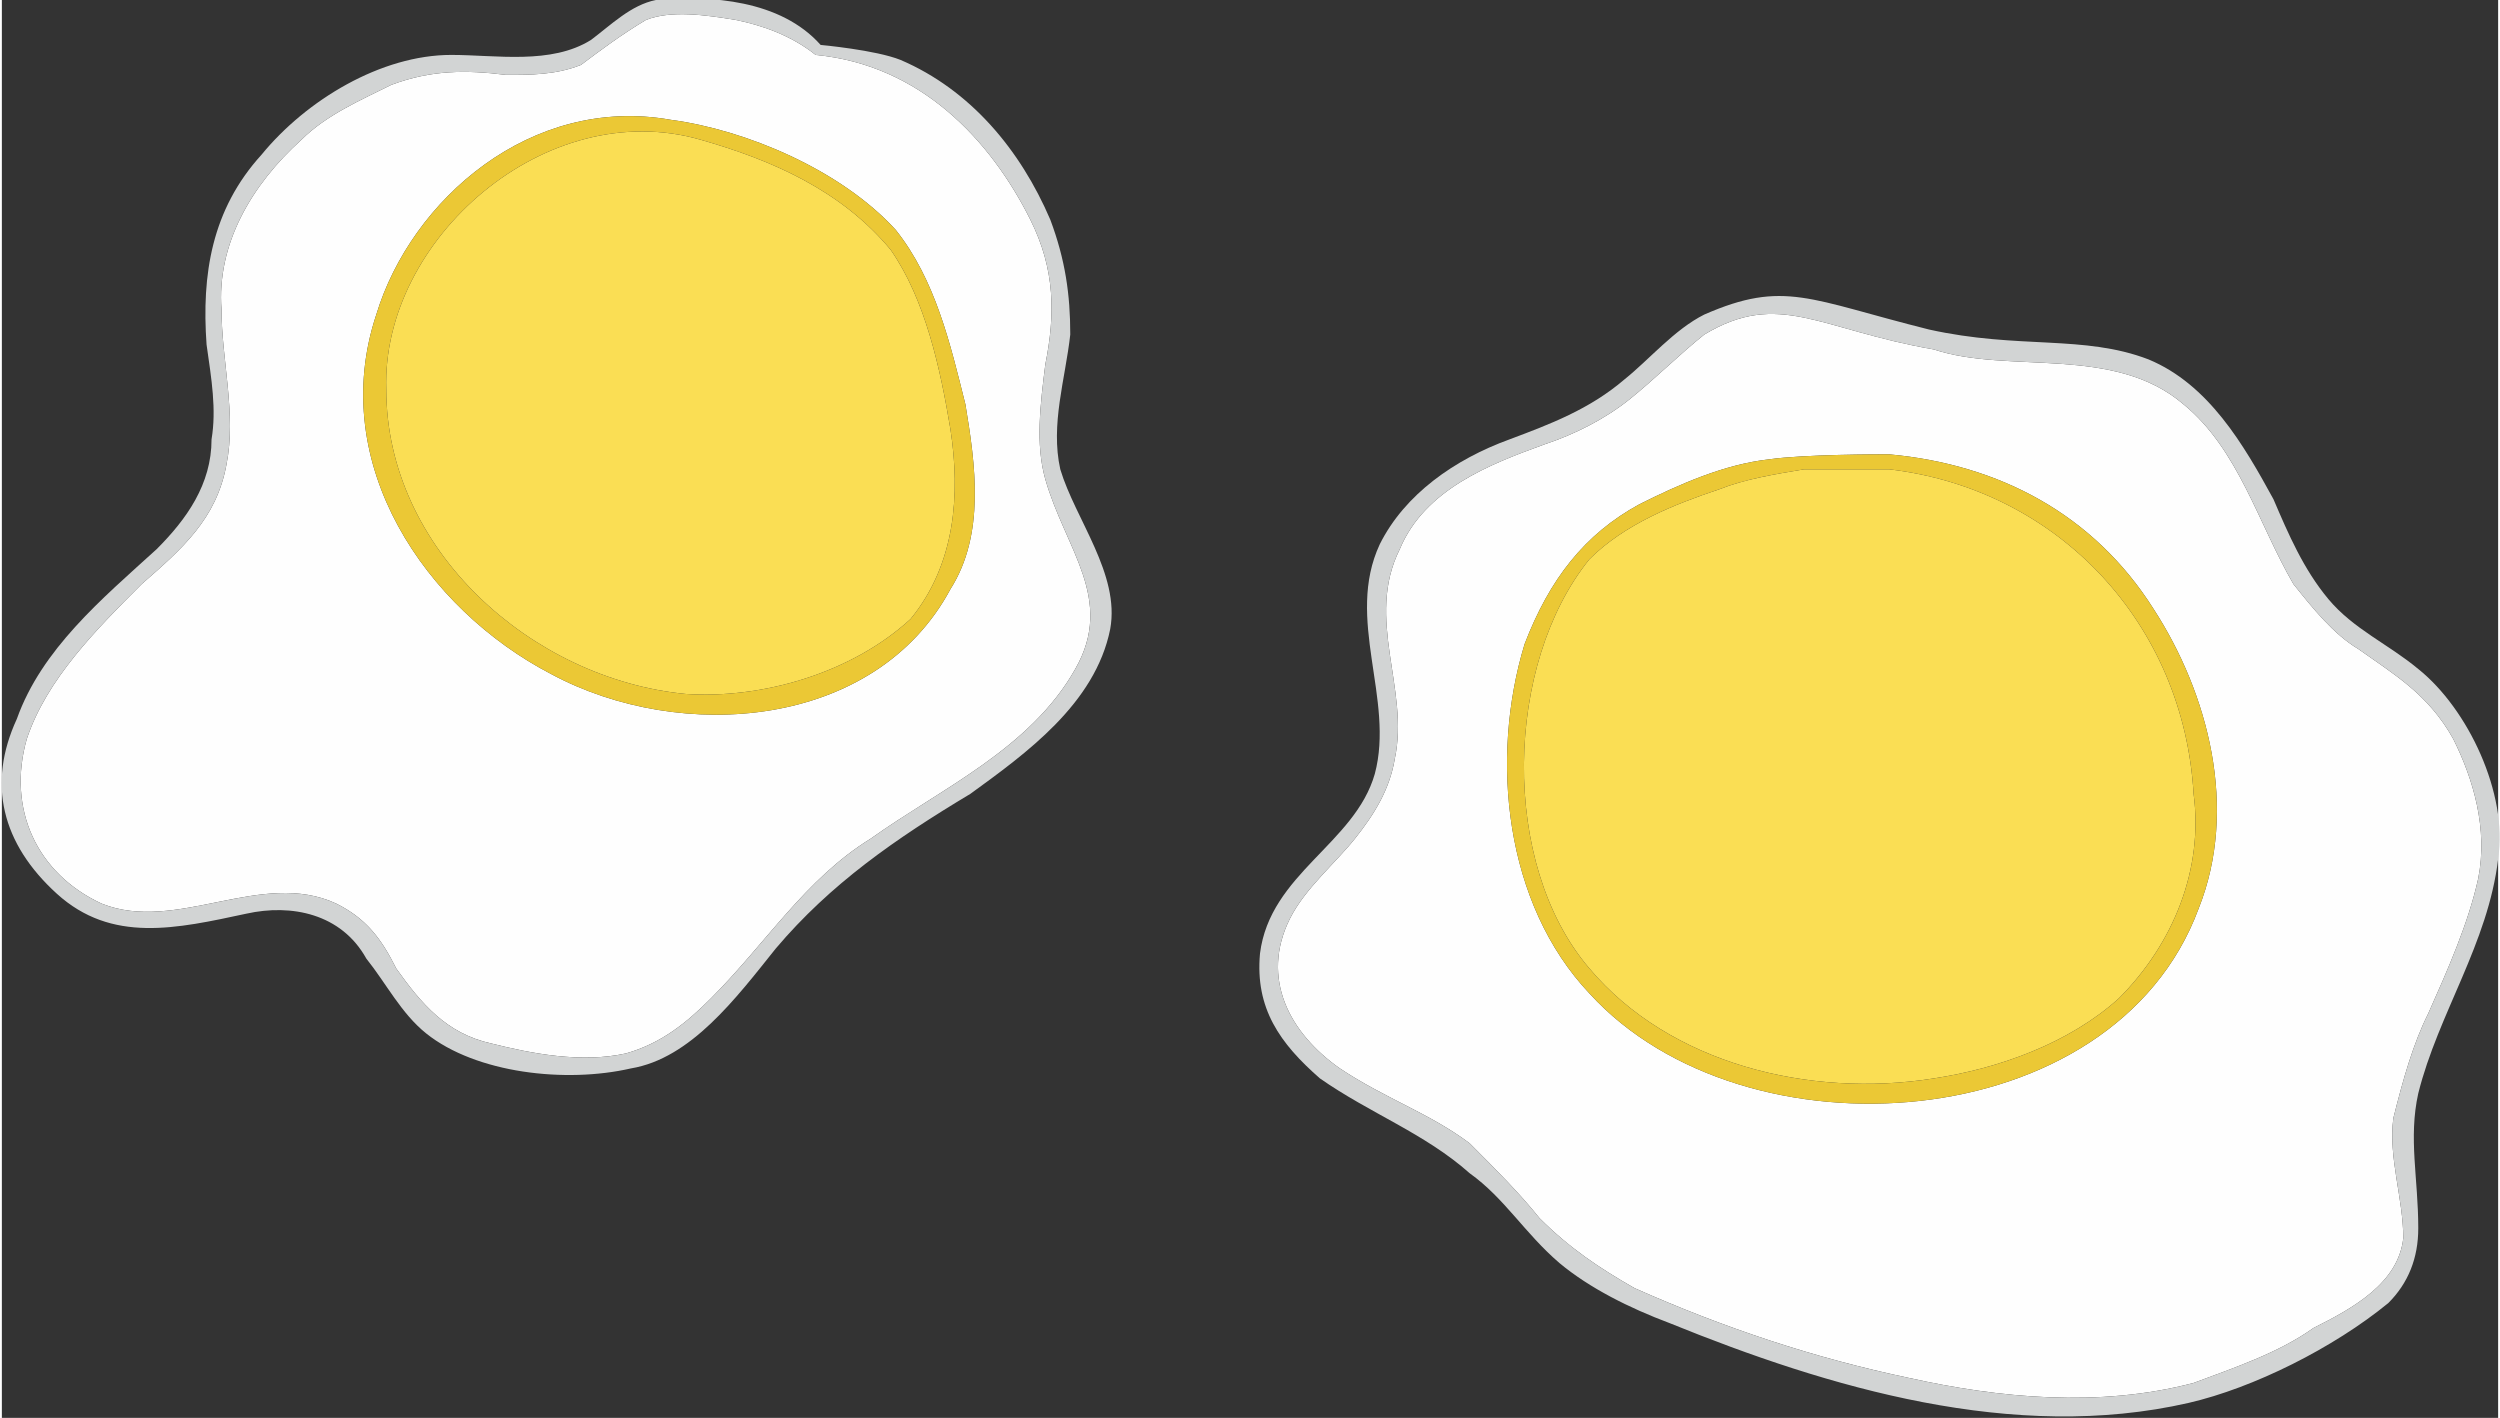 <?xml version="1.0" encoding="UTF-8"?>
<!DOCTYPE svg PUBLIC "-//W3C//DTD SVG 1.1//EN" "http://www.w3.org/Graphics/SVG/1.1/DTD/svg11.dtd">
<!-- Creator: CorelDRAW X7 -->
<svg xmlns="http://www.w3.org/2000/svg" xml:space="preserve" width="1.504in" height="0.853in" version="1.1" style="shape-rendering:geometricPrecision; text-rendering:geometricPrecision; image-rendering:optimizeQuality; fill-rule:evenodd; clip-rule:evenodd"
viewBox="0 0 500 284"
 xmlns:xlink="http://www.w3.org/1999/xlink">
 <rect x="0" y="0" width="500" height="284" fill="#333333" stroke="none"/>
 <defs>
  <style type="text/css">
   <![CDATA[
    .fil1 {fill:#FEFEFE}
    .fil0 {fill:#FADE54}
    .fil2 {fill:#EBC835}
    .fil3 {fill:#D2D4D4}
   ]]>
  </style>
 </defs>
 <g id="Layer_x0020_1">

  <path class="fil0" d="M378 94c0,0 -12,0 -17,0 -6,1 -12,2 -17,4 -9,3 -19,7 -26,14 -17,21 -18,61 0,82 16,19 44,26 69,22 13,-2 27,-7 37,-16 11,-11 17,-26 15,-41 -2,-34 -27,-61 -61,-65z"/>
  <path class="fil1" d="M440 182c-17,46 -91,51 -122,17 -17,-18 -20,-47 -13,-70 5,-13 12,-22 23,-28 8,-4 17,-8 26,-9 7,-1 22,-1 24,-1 22,2 41,12 53,31 11,17 17,40 9,60zm32 -52c-5,-3 -9,-8 -13,-13 -7,-12 -11,-27 -22,-36 -14,-12 -35,-6 -50,-11 -23,-4 -31,-12 -46,-3 -5,4 -10,9 -15,13 -5,4 -11,7 -17,9 -11,4 -24,9 -29,21 -7,14 2,28 -1,42 -1,6 -4,11 -8,16 -4,5 -10,10 -13,16 -6,12 0,23 10,30 9,6 18,9 26,15 5,5 10,10 14,15 6,6 12,10 19,14 18,8 36,14 55,18 18,4 38,6 57,1 8,-3 17,-6 24,-11 8,-4 17,-9 18,-18 0,-8 -3,-16 -2,-24 2,-8 4,-15 7,-21 4,-9 8,-18 10,-27 2,-10 -1,-20 -5,-28 -5,-9 -12,-13 -19,-18z"/>
  <path class="fil2" d="M424 200c-10,9 -24,14 -37,16 -25,4 -53,-3 -69,-22 -18,-21 -17,-61 0,-82 7,-7 17,-11 26,-14 5,-2 11,-3 17,-4 5,0 17,0 17,0 34,4 59,31 61,65 2,15 -4,30 -15,41zm-46 -109c-2,0 -17,0 -24,1 -9,1 -18,5 -26,9 -11,6 -18,15 -23,28 -7,23 -4,52 13,70 31,34 105,29 122,-17 8,-20 2,-43 -9,-60 -12,-19 -31,-29 -53,-31z"/>
  <path class="fil3" d="M496 176c-2,9 -6,18 -10,27 -3,6 -5,13 -7,21 -1,8 2,16 2,24 -1,9 -10,14 -18,18 -7,5 -16,8 -24,11 -19,5 -39,3 -57,-1 -19,-4 -37,-10 -55,-18 -7,-4 -13,-8 -19,-14 -4,-5 -9,-10 -14,-15 -8,-6 -17,-9 -26,-15 -10,-7 -16,-18 -10,-30 3,-6 9,-11 13,-16 4,-5 7,-10 8,-16 3,-14 -6,-28 1,-42 5,-12 18,-17 29,-21 6,-2 12,-5 17,-9 5,-4 10,-9 15,-13 15,-9 23,-1 46,3 15,5 36,-1 50,11 11,9 15,24 22,36 4,5 8,10 13,13 7,5 14,9 19,18 4,8 7,18 5,28zm-12 -42c-6,-5 -13,-8 -18,-14 -5,-6 -8,-13 -11,-20 -6,-11 -13,-23 -25,-28 -13,-5 -26,-2 -44,-6 -24,-6 -29,-10 -45,-3 -6,3 -11,9 -16,13 -7,6 -15,9 -23,12 -11,4 -21,11 -26,21 -7,15 3,31 -1,46 -4,14 -21,20 -23,36 -1,11 4,18 12,25 10,7 21,11 30,19 7,5 11,12 18,18 6,5 14,9 22,12 32,13 69,24 104,16 13,-3 29,-11 40,-20 4,-4 6,-9 6,-15 0,-10 -2,-18 0,-27 4,-16 14,-30 16,-47 2,-13 -6,-30 -16,-38z"/>
  <path class="fil1" d="M190 118c-15,28 -54,31 -80,17 -25,-13 -45,-42 -35,-72 7,-23 31,-44 59,-39 15,2 34,10 45,22 8,10 11,23 14,35 2,12 4,26 -3,37zm19 -45c2,-10 2,-19 -3,-29 -8,-16 -22,-31 -43,-33 -5,-4 -11,-6 -16,-7 -6,-1 -13,-2 -18,0 -5,3 -9,6 -13,9 -5,2 -10,2 -15,2 -8,-1 -15,-1 -23,2 -6,3 -13,6 -18,11 -10,9 -17,21 -16,34 0,10 3,21 1,31 -2,11 -9,17 -17,24 -9,9 -19,19 -23,31 -4,14 2,27 15,33 15,6 32,-7 47,0 6,3 9,7 12,13 5,7 10,13 19,15 8,2 18,4 27,2 7,-2 12,-6 17,-11 11,-11 19,-24 32,-32 14,-10 32,-18 41,-34 8,-14 -2,-24 -6,-38 -2,-7 -1,-15 0,-23z"/>
  <path class="fil0" d="M178 50c-10,-12 -24,-18 -38,-22 -31,-9 -64,20 -63,50 0,32 29,58 60,61 15,1 33,-4 45,-15 9,-11 10,-25 8,-38 -2,-12 -5,-26 -12,-36z"/>
  <path class="fil2" d="M182 124c-12,11 -30,16 -45,15 -31,-3 -60,-29 -60,-61 -1,-30 32,-59 63,-50 14,4 28,10 38,22 7,10 10,24 12,36 2,13 1,27 -8,38zm-3 -78c-11,-12 -30,-20 -45,-22 -28,-5 -52,16 -59,39 -10,30 10,59 35,72 26,14 65,11 80,-17 7,-11 5,-25 3,-37 -3,-12 -6,-25 -14,-35z"/>
  <path class="fil3" d="M215 134c-9,16 -27,24 -41,34 -13,8 -21,21 -32,32 -5,5 -10,9 -17,11 -9,2 -19,0 -27,-2 -9,-2 -14,-8 -19,-15 -3,-6 -6,-10 -12,-13 -15,-7 -32,6 -47,0 -13,-6 -19,-19 -15,-33 4,-12 14,-22 23,-31 8,-7 15,-13 17,-24 2,-10 -1,-21 -1,-31 -1,-13 6,-25 16,-34 5,-5 12,-8 18,-11 8,-3 15,-3 23,-2 5,0 10,0 15,-2 4,-3 8,-6 13,-9 5,-2 12,-1 18,0 5,1 11,3 16,7 21,2 35,17 43,33 5,10 5,19 3,29 -1,8 -2,16 0,23 4,14 14,24 6,38zm-1 -67c0,-8 -1,-15 -4,-23 -6,-14 -16,-26 -30,-32 -5,-2 -16,-3 -16,-3 -8,-9 -22,-10 -33,-9 -5,1 -9,5 -13,8 -8,5 -19,3 -28,3 -14,0 -29,9 -38,20 -10,11 -12,24 -11,38 1,7 2,13 1,19 0,9 -5,16 -11,22 -11,10 -23,20 -28,34 -6,13 -3,25 8,35 11,10 24,7 38,4 9,-2 19,0 24,9 4,5 7,11 12,15 10,8 28,10 41,7 12,-2 21,-14 29,-24 11,-13 24,-22 39,-31 11,-8 25,-18 28,-33 2,-11 -7,-22 -10,-32 -2,-9 1,-18 2,-27z"/>
 </g>
</svg>
